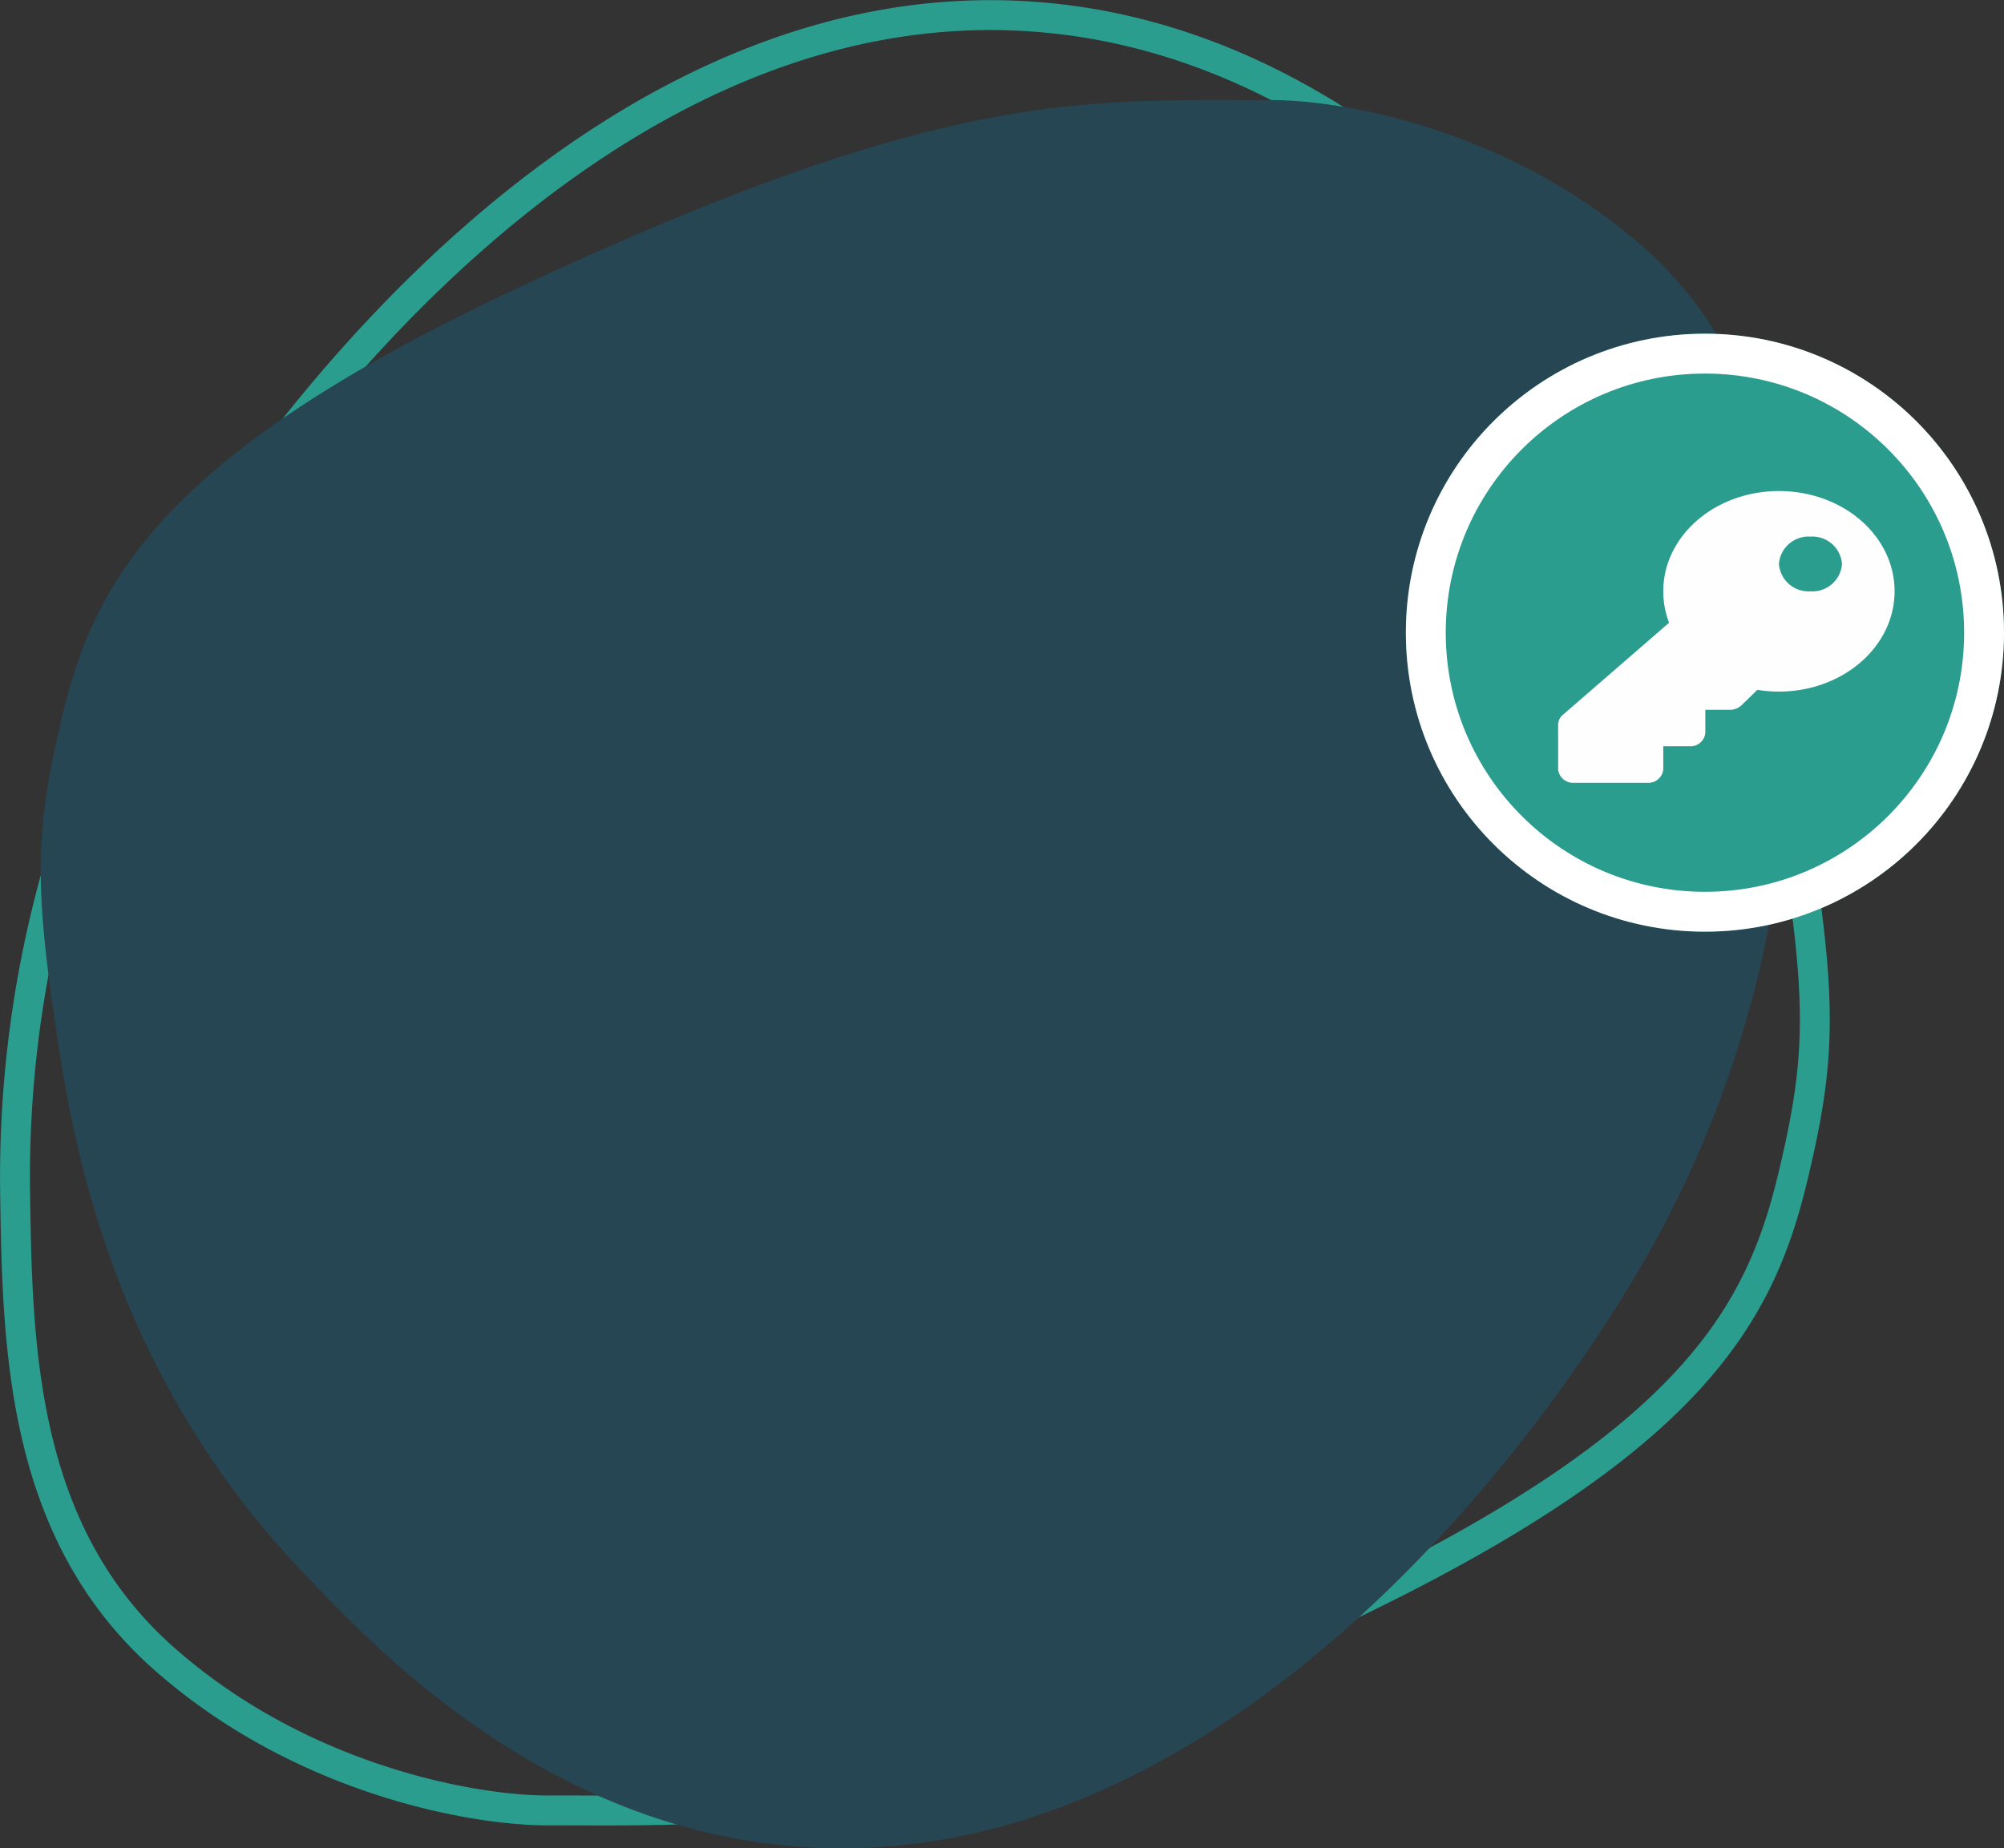 <svg xmlns="http://www.w3.org/2000/svg" width="201.027" height="185.457" viewBox="0 0 201.027 185.457">
  <rect x="0" y="0" width="201.027" height="185.457" fill="#333333" stroke="none"/>
  <g id="Group_251" data-name="Group 251" transform="translate(3562.53 15684.335)">
    <g id="Group_246" data-name="Group 246" transform="translate(-3740.657 -15919.314)">
      <path id="Path_1046" data-name="Path 1046" d="M310.733,397.357c36.6-17.1,43.788-29.978,47.194-44.089,2.7-11.176,2.942-16.782.874-30.947-1.7-11.641-5.211-35.681-25.346-57.009-7.41-7.85-24.435-25.884-49.816-28.5-43.576-4.5-78.189,39.906-90.893,63.524a112.512,112.512,0,0,0-13.109,53.751c.216,15.8.471,34.448,14.857,47.235,13.769,12.238,31.086,15.319,38.552,15.314C252.656,416.615,266.912,417.827,310.733,397.357Z" transform="translate(0 0)" fill="none" stroke="#2a9d8f" stroke-miterlimit="10" stroke-width="3" style="isolation: isolate"/>
      <path id="Path_1047" data-name="Path 1047" d="M231.213,267c-35.556,16.65-42.534,29.191-45.843,42.932-2.621,10.883-2.858,16.341-.849,30.136,1.651,11.335,5.061,34.744,24.619,55.512,7.2,7.644,23.736,25.2,48.391,27.756,42.328,4.381,75.95-38.858,88.29-61.857a109.766,109.766,0,0,0,12.734-52.34c-.21-15.386-.457-33.545-14.432-46-13.374-11.916-30.2-14.918-37.448-14.912C287.627,248.243,273.779,247.063,231.213,267Z" transform="translate(-0.972 -3.205)" fill="#264653" style="isolation: isolate"/>
    </g>
    <g id="Ellipse_340" data-name="Ellipse 340" transform="translate(-3421.503 -15650.852)" fill="#2a9d8f" stroke="#fff" stroke-width="4">
      <circle cx="30" cy="30" r="30" stroke="none"/>
      <circle cx="30" cy="30" r="28" fill="none"/>
    </g>
    <path id="Icon_awesome-key" data-name="Icon awesome-key" d="M33.749,10.061c0,5.557-5.194,10.061-11.6,10.061a13.4,13.4,0,0,1-2.164-.175L18.4,21.491a1.7,1.7,0,0,1-1.182.46H14.765v2.287a1.488,1.488,0,0,1-1.582,1.372H10.547V27.9a1.488,1.488,0,0,1-1.582,1.372H1.582A1.488,1.488,0,0,1,0,27.9V23.434a1.287,1.287,0,0,1,.463-.97l10.665-9.249a8.843,8.843,0,0,1-.582-3.154C10.547,4.5,15.741,0,22.148,0,28.574,0,33.749,4.488,33.749,10.061Zm-11.6-2.744a2.976,2.976,0,0,0,3.164,2.744,2.976,2.976,0,0,0,3.164-2.744,2.976,2.976,0,0,0-3.164-2.744A2.976,2.976,0,0,0,22.148,7.317Z" transform="translate(-3406.229 -15635.064)" fill="#fefefe"/>
  </g>
</svg>

